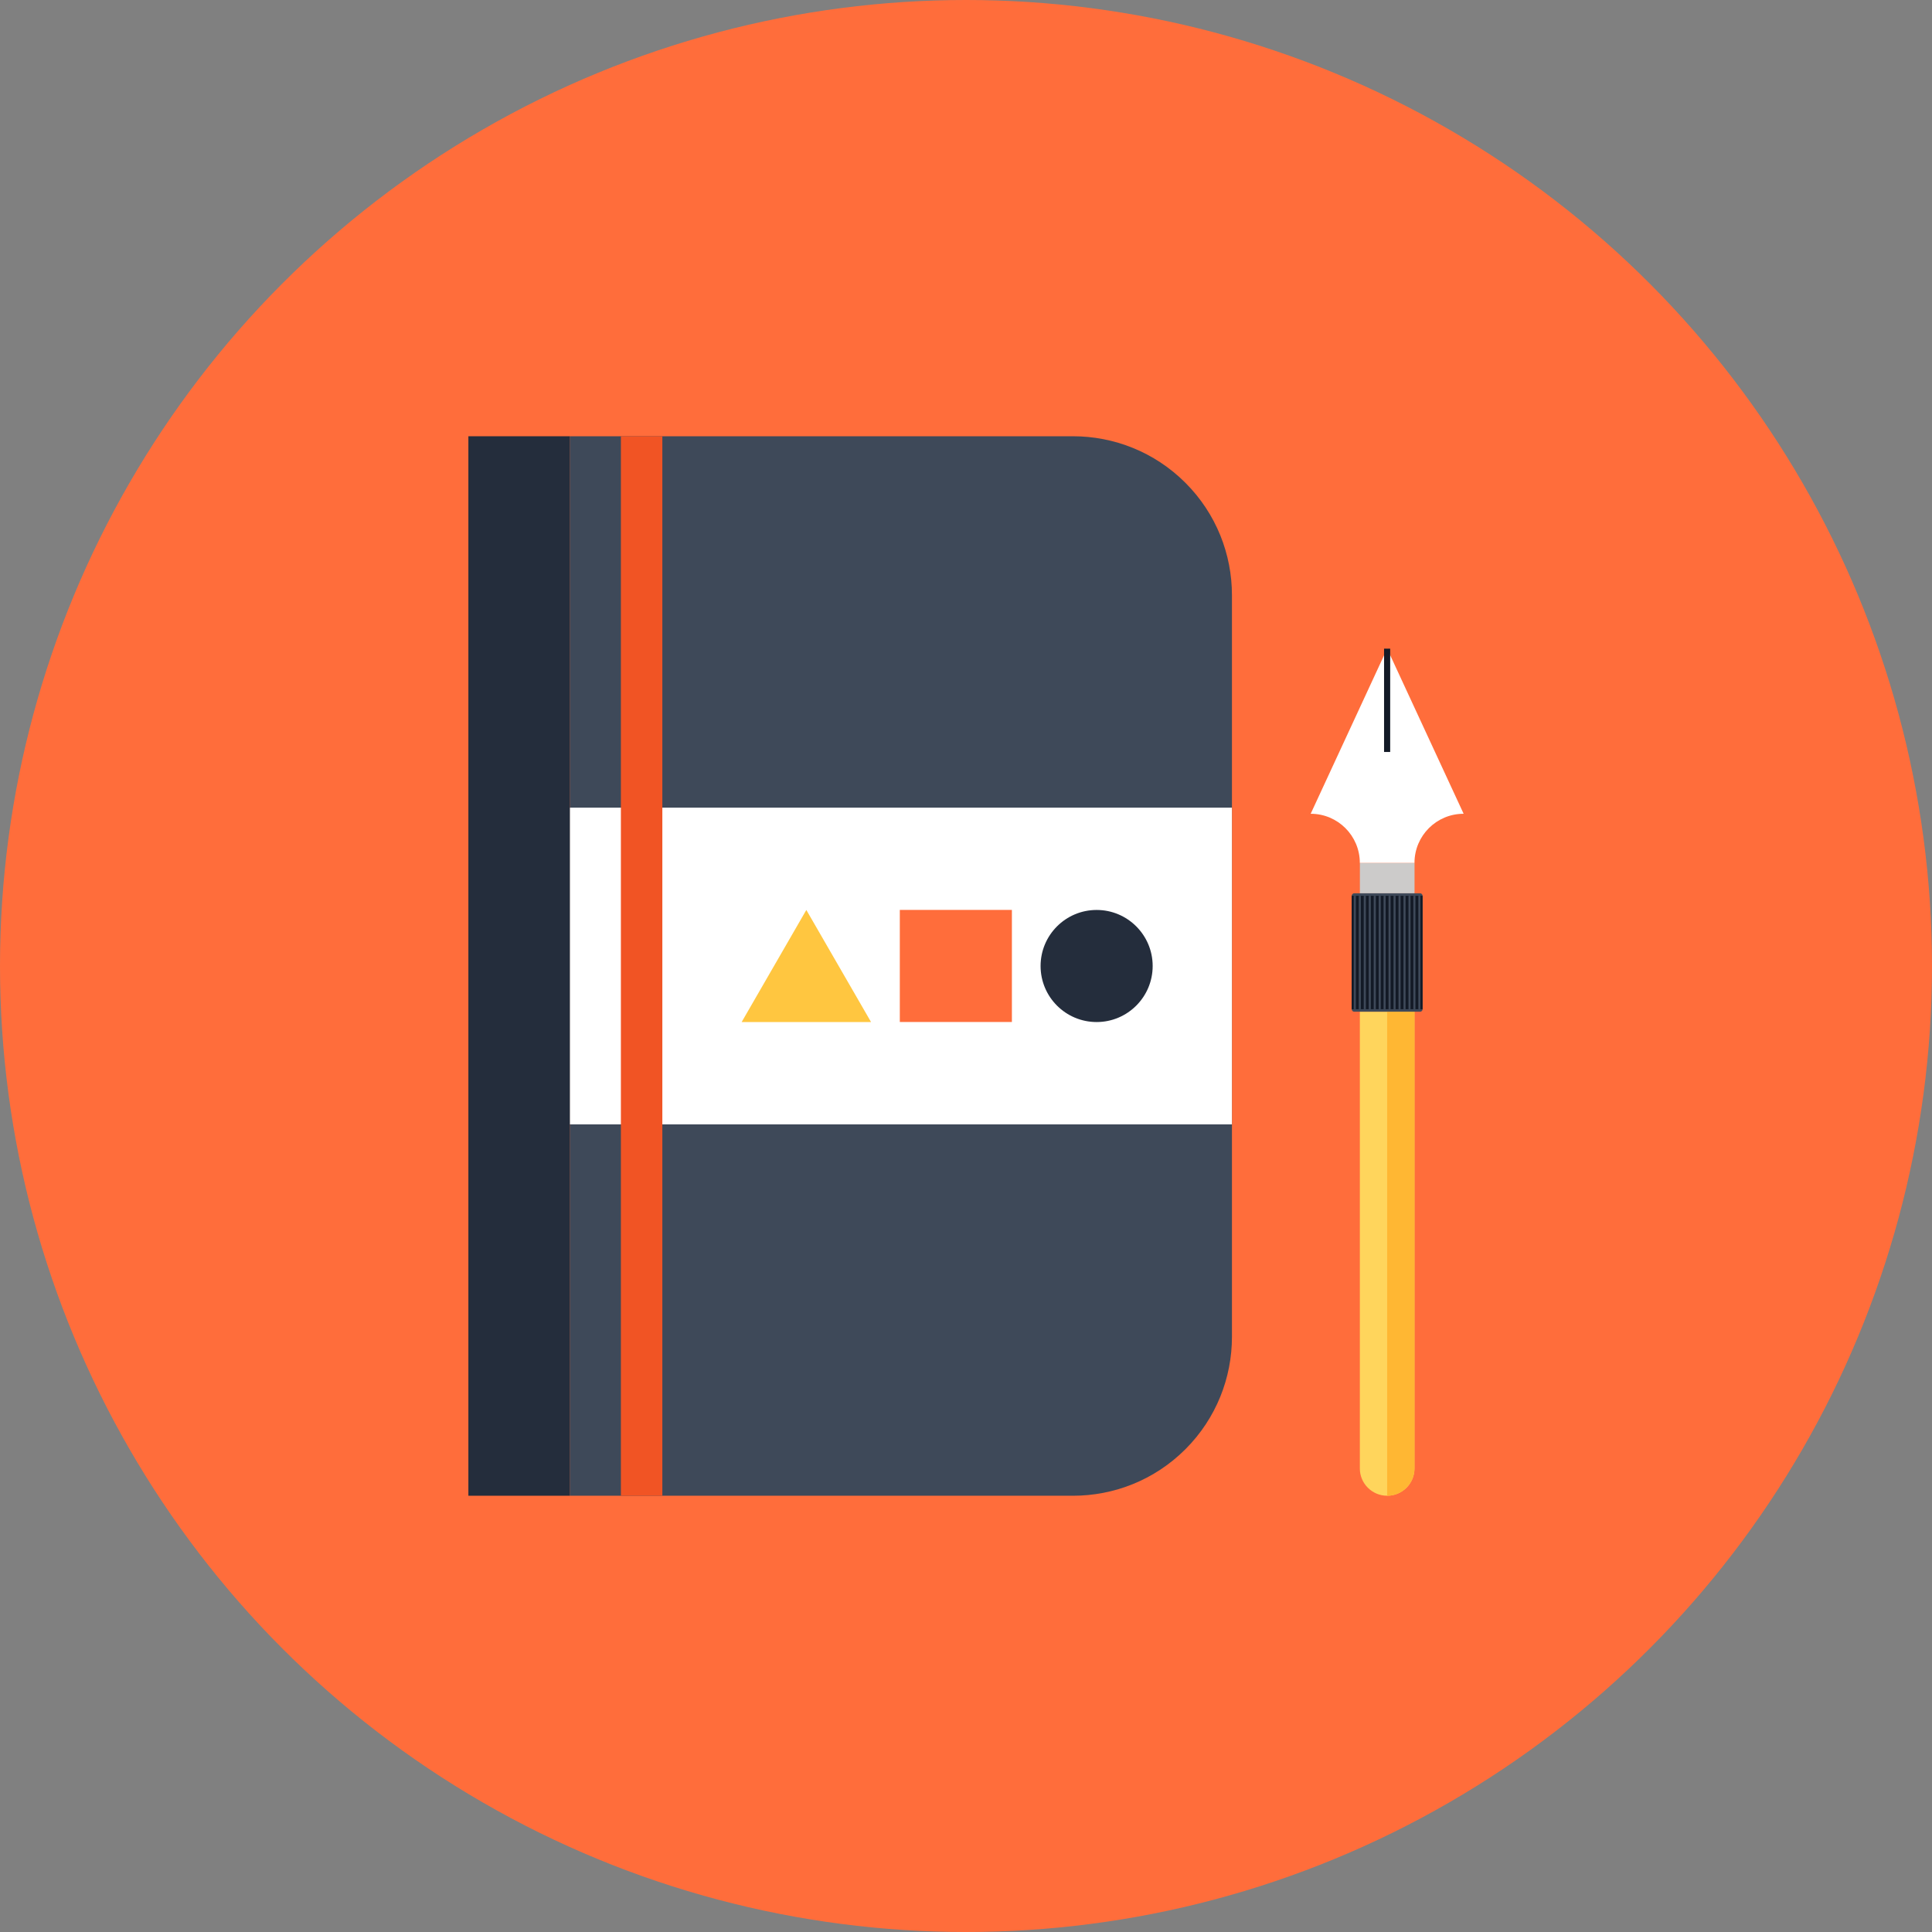 <?xml version="1.0" encoding="iso-8859-1"?>
<!-- Generator: Adobe Illustrator 19.0.0, SVG Export Plug-In . SVG Version: 6.00 Build 0)  -->
<svg version="1.1" id="Layer_1" xmlns="http://www.w3.org/2000/svg" xmlns:xlink="http://www.w3.org/1999/xlink" x="0px" y="0px"
	 viewBox="0 0 512 512" style="enable-background:new 0 0 512 512;" xml:space="preserve">
<rect x="0" y="0" width="512" height="512" fill="#808080" stroke="none"/>
<circle style="fill:#FF6D3B;" cx="256" cy="256" r="256"/>
<path style="fill:#3E4959;" d="M326.481,354.278c0,10.775-4.109,21.554-12.334,29.782c-8.222,8.218-19.007,12.328-29.782,12.328H151
	V115.613h133.364c10.775,0,21.557,4.116,29.782,12.334c8.225,8.225,12.334,19.007,12.334,29.782L326.481,354.278L326.481,354.278z"
	/>
<rect x="151" y="214.039" style="fill:#FFFFFF;" width="175.467" height="83.928"/>
<rect x="124.125" y="115.613" style="fill:#242D3C;" width="26.875" height="280.774"/>
<rect x="164.544" y="115.613" style="fill:#F15424;" width="10.983" height="280.774"/>
<rect x="238.46" y="241.135" style="fill:#FF6D3B;" width="29.703" height="29.703"/>
<polygon style="fill:#FFC640;" points="196.545,270.851 213.686,241.149 230.836,270.851 "/>
<path style="fill:#242D3C;" d="M305.469,256c0,8.199-6.653,14.851-14.845,14.851c-8.212,0-14.858-6.653-14.858-14.851
	c0-8.199,6.646-14.851,14.858-14.851C298.816,241.149,305.469,247.801,305.469,256z"/>
<rect x="360.382" y="228.682" style="fill:#CCCBCA;" width="14.485" height="8.053"/>
<path style="fill:#FFD55C;" d="M374.853,268.11v121.05c0,3.994-3.247,7.227-7.244,7.227c-3.99,0-7.237-3.234-7.237-7.227V268.11
	H374.853z"/>
<path style="fill:#FFB733;" d="M374.853,389.163V268.11h-7.244v128.277C371.606,396.387,374.853,393.153,374.853,389.163z"/>
<path style="fill:#FFFFFF;" d="M387.875,215.651L387.875,215.651L387.875,215.651l-20.265-43.755l-20.262,43.755l0,0l0,0
	l-0.003,0.007h0.016c7.171,0,12.985,5.807,13.008,12.982v0.04h14.485v-0.04c0.017-7.175,5.83-12.982,13.005-12.982h0.017
	L387.875,215.651L387.875,215.651z"/>
<rect x="366.79" y="171.9" style="fill:#131A26;" width="1.622" height="27.38"/>
<path style="fill:#3E4959;" d="M376.34,236.729c0.172,0,0.34,0.066,0.466,0.195c0.126,0.129,0.201,0.304,0.201,0.472v30.053
	c0,0.162-0.073,0.344-0.201,0.472c-0.126,0.122-0.294,0.195-0.466,0.195h-17.458c-0.165,0-0.34-0.069-0.472-0.195
	c-0.129-0.129-0.195-0.311-0.195-0.472v-30.053c0-0.168,0.066-0.344,0.195-0.472c0.132-0.129,0.307-0.195,0.472-0.195H376.34z"/>
<rect x="358.202" y="237.393" style="fill:#131A26;" width="18.789" height="30.059"/>
<g>
	<rect x="375.874" y="237.393" style="fill:#3E4959;" width="0.555" height="30.059"/>
	<rect x="374.553" y="237.393" style="fill:#3E4959;" width="0.555" height="30.059"/>
	<rect x="373.264" y="237.393" style="fill:#3E4959;" width="0.542" height="30.059"/>
	<rect x="371.943" y="237.393" style="fill:#3E4959;" width="0.548" height="30.059"/>
	<rect x="370.622" y="237.393" style="fill:#3E4959;" width="0.548" height="30.059"/>
	<rect x="369.301" y="237.393" style="fill:#3E4959;" width="0.548" height="30.059"/>
	<rect x="367.979" y="237.393" style="fill:#3E4959;" width="0.548" height="30.059"/>
	<rect x="366.658" y="237.393" style="fill:#3E4959;" width="0.545" height="30.059"/>
	<rect x="365.37" y="237.393" style="fill:#3E4959;" width="0.548" height="30.059"/>
	<rect x="364.048" y="237.393" style="fill:#3E4959;" width="0.555" height="30.059"/>
	<rect x="362.727" y="237.393" style="fill:#3E4959;" width="0.558" height="30.059"/>
	<rect x="361.406" y="237.393" style="fill:#3E4959;" width="0.558" height="30.059"/>
	<rect x="360.085" y="237.393" style="fill:#3E4959;" width="0.555" height="30.059"/>
	<rect x="358.763" y="237.393" style="fill:#3E4959;" width="0.552" height="30.059"/>
</g>
<g>
</g>
<g>
</g>
<g>
</g>
<g>
</g>
<g>
</g>
<g>
</g>
<g>
</g>
<g>
</g>
<g>
</g>
<g>
</g>
<g>
</g>
<g>
</g>
<g>
</g>
<g>
</g>
<g>
</g>
</svg>
